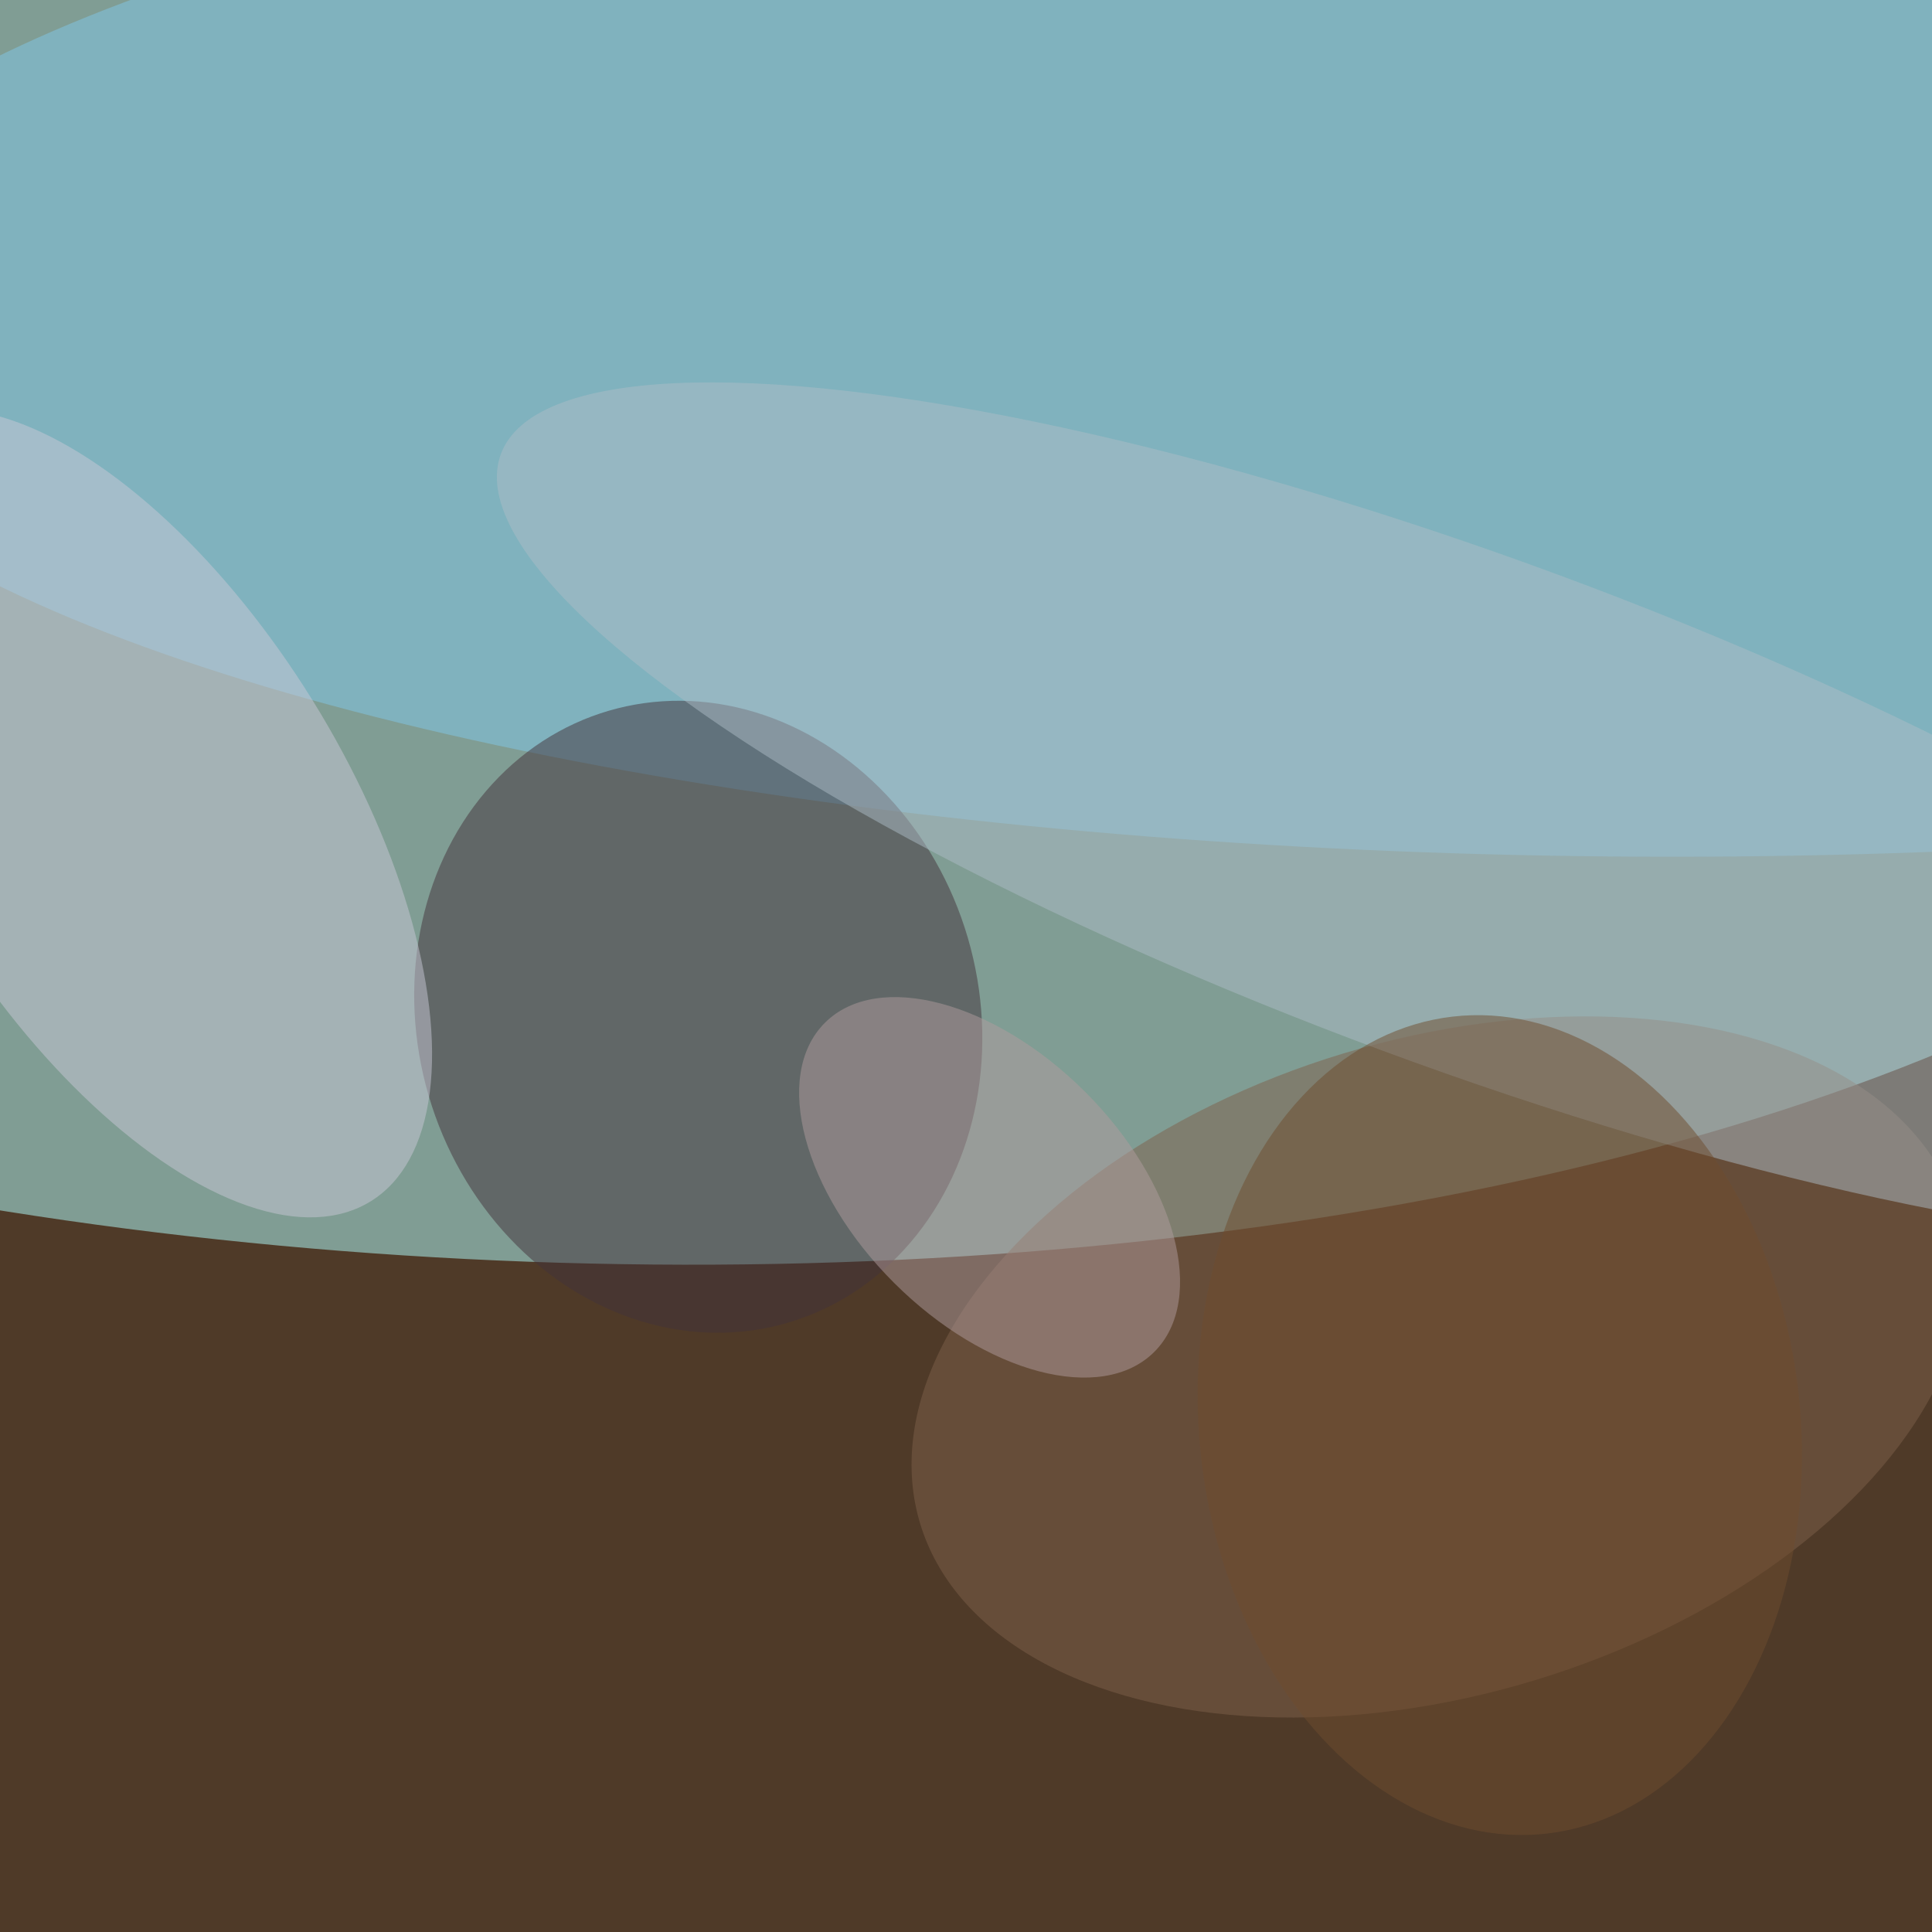 <svg xmlns='http://www.w3.org/2000/svg' viewBox='0 0 300 300'><filter id='prefix__a'><feGaussianBlur stdDeviation='12'/></filter><rect width='100%' height='100%' fill='#4f3a28'/><g filter='url(#prefix__a)'><g fill-opacity='.5' transform='translate(.6 .6)scale(1.172)'><circle r='1' fill='#b2ffff' transform='rotate(2.1 -1521.4 2032.9)scale(255 109.611)'/><ellipse cx='221' cy='42' fill='#81c8e8' rx='255' ry='71'/><circle r='1' fill='#42333b' transform='matrix(-35.72 10.445 -11.856 -40.543 92 134.2)'/><circle r='1' fill='#7f604a' transform='matrix(12.548 41.562 -68.702 20.742 190.1 180.6)'/><circle r='1' fill='#c8c9d6' transform='rotate(148.2 -6.9 56)scale(28.411 60.491)'/><circle r='1' fill='#acbdc7' transform='rotate(-159.7 106.8 36.2)scale(137.075 33.607)'/><circle r='1' fill='#b19c9f' transform='matrix(-21.836 -21.785 12.642 -12.671 130.6 156.8)'/><circle r='1' fill='#6f4c2f' transform='matrix(39.542 -4.575 6.262 54.119 198.2 188.3)'/></g></g></svg>